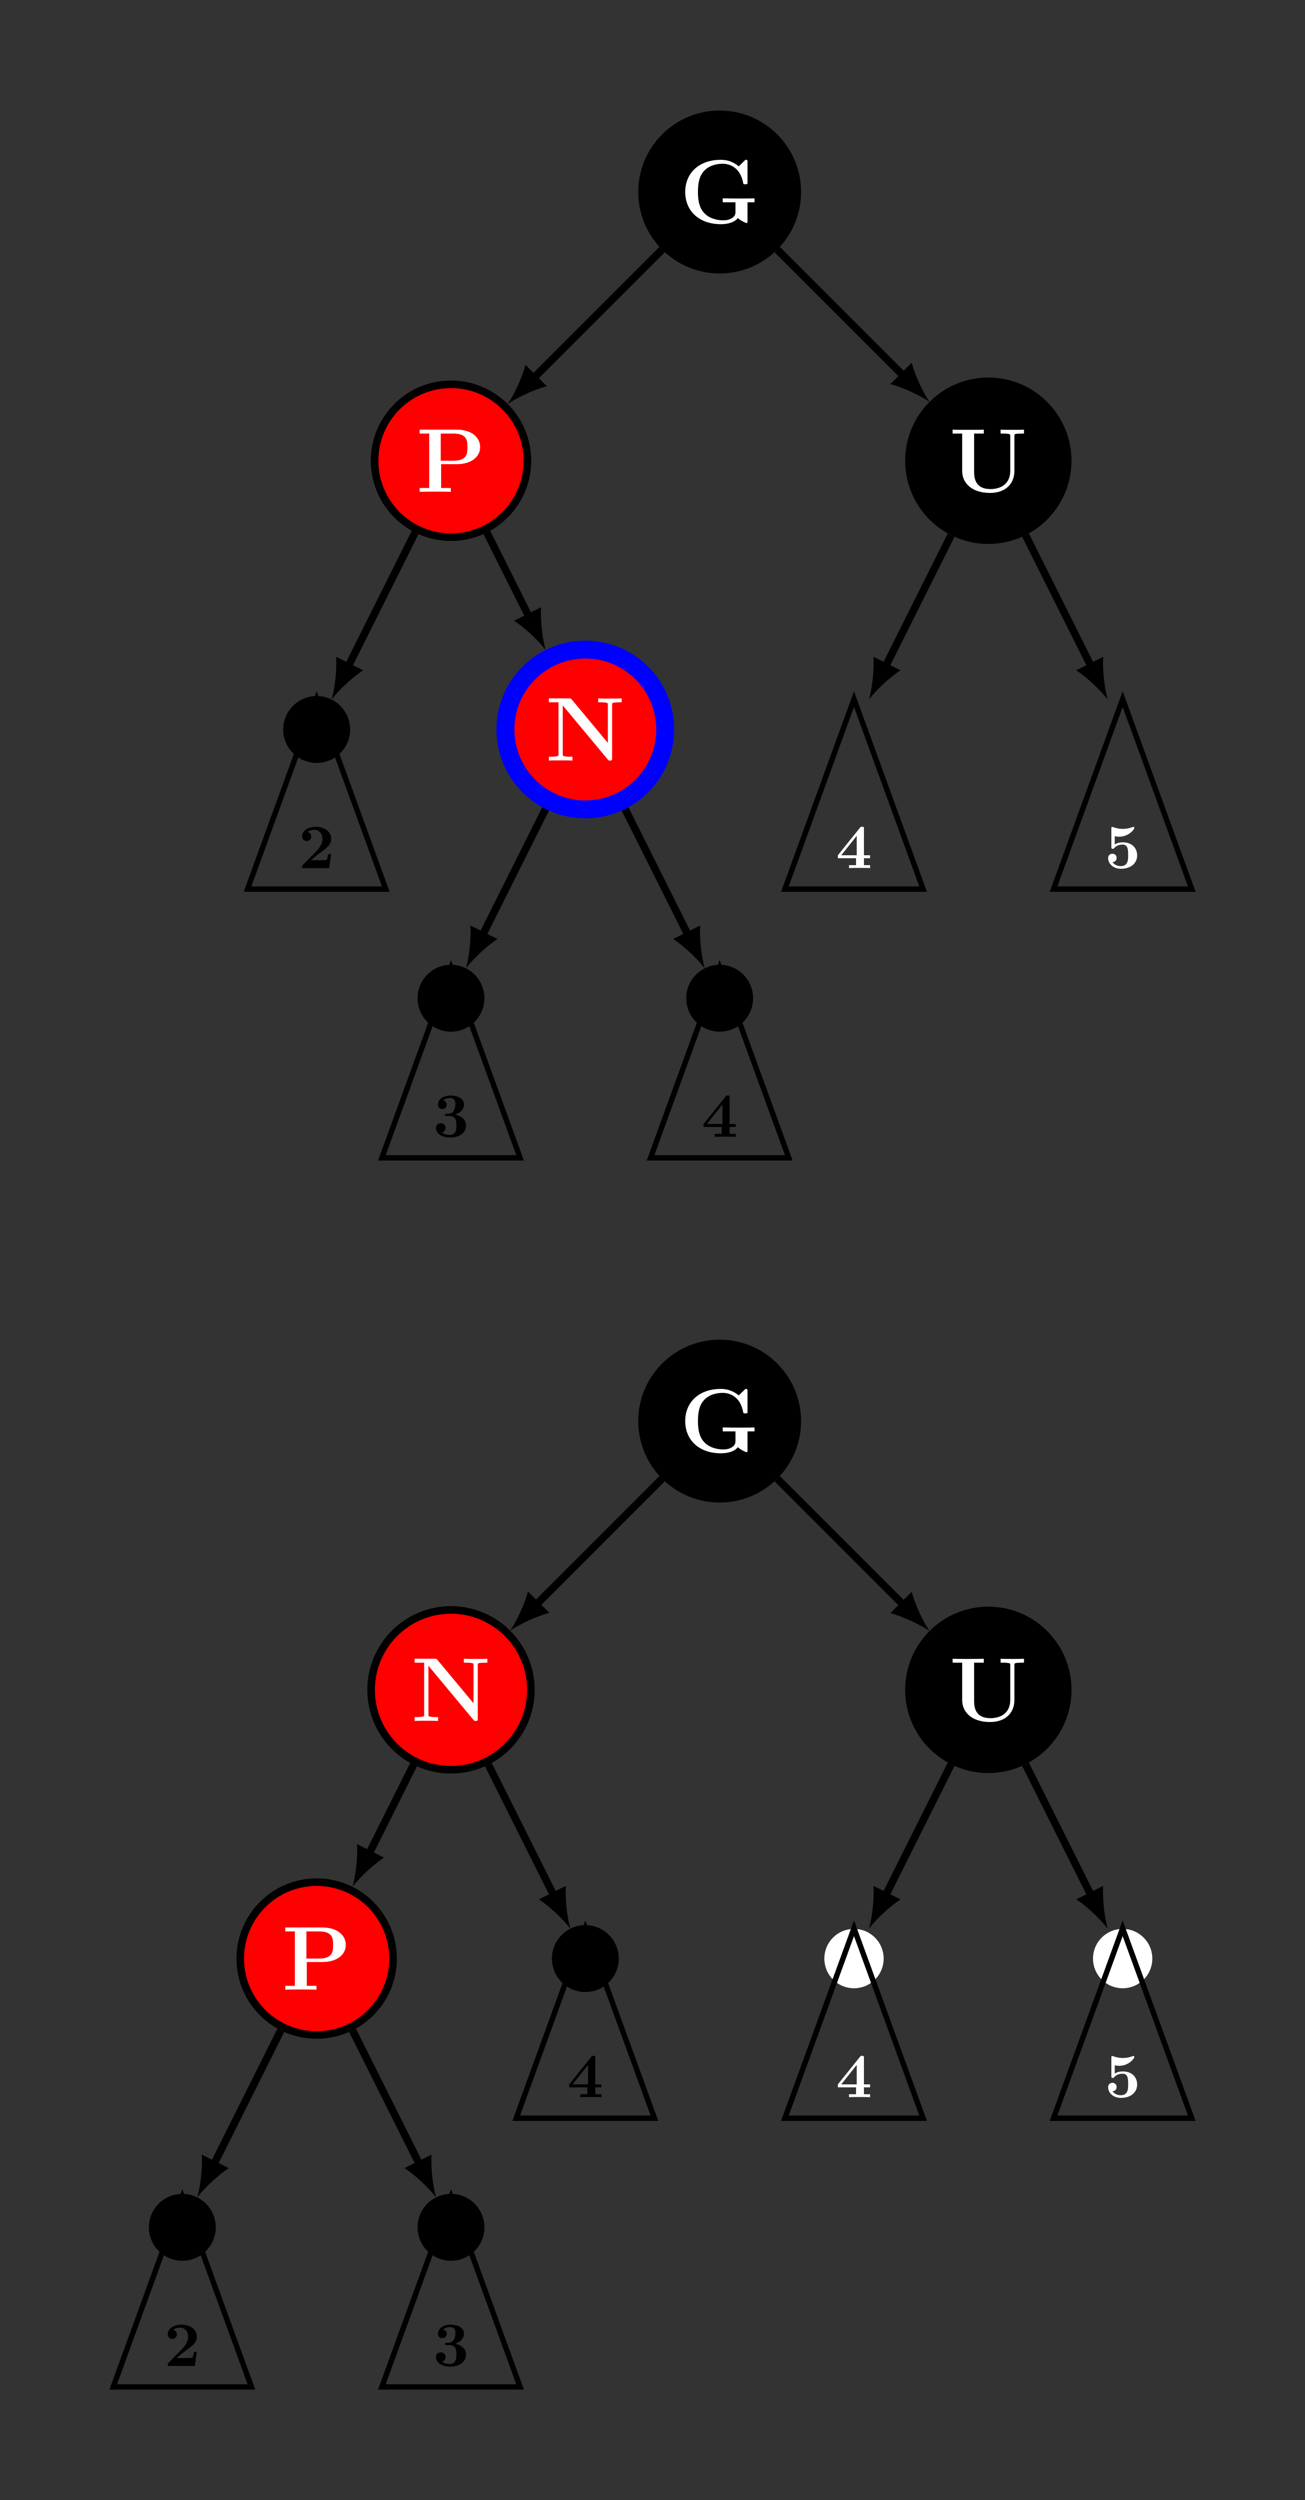<?xml version="1.0" encoding="UTF-8"?>
<svg xmlns="http://www.w3.org/2000/svg" xmlns:xlink="http://www.w3.org/1999/xlink" width="206.533pt" height="395.581pt" viewBox="0 0 206.533 395.581" version="1.1">
<rect x="0" y="0" width="206.533" height="395.581" fill="#333333" stroke="none"/>
<defs>
<g>
<symbol overflow="visible" id="glyph0-0">
<path style="stroke:none;" d=""/>
</symbol>
<symbol overflow="visible" id="glyph0-1">
<path style="stroke:none;" d="M 10.75 -3.297 L 11.859 -3.297 L 11.859 -3.922 C 11.516 -3.891 9.984 -3.891 9.531 -3.891 C 8.656 -3.891 7.703 -3.891 6.828 -3.922 L 6.828 -3.297 L 8.844 -3.297 L 8.844 -1.844 C 8.844 -1.531 8.844 -1.141 8.281 -0.781 C 7.984 -0.594 7.547 -0.438 6.938 -0.438 C 6.125 -0.438 4.703 -0.641 3.812 -1.688 C 3.25 -2.344 2.906 -3.219 2.906 -4.938 C 2.906 -6.406 3.156 -7.422 3.797 -8.172 C 4.719 -9.25 6.156 -9.391 6.844 -9.391 C 7.922 -9.391 9.656 -8.797 10.078 -6.266 C 10.109 -6.141 10.234 -6.141 10.406 -6.141 C 10.75 -6.141 10.75 -6.172 10.75 -6.516 L 10.75 -9.641 C 10.75 -9.969 10.75 -10.016 10.422 -10.016 L 9.359 -8.984 C 8.547 -9.672 7.594 -10.016 6.531 -10.016 C 3.094 -10.016 0.891 -7.938 0.891 -4.922 C 0.891 -1.969 3.031 0.172 6.547 0.172 C 7.5 0.172 8.641 -0.047 9.219 -0.797 C 9.703 -0.344 10.531 0 10.578 0 C 10.75 0 10.75 -0.141 10.75 -0.375 Z M 10.75 -3.297 "/>
</symbol>
<symbol overflow="visible" id="glyph0-2">
<path style="stroke:none;" d="M 3.953 -4.375 L 6.391 -4.375 C 8.797 -4.375 10.125 -5.594 10.125 -7.078 C 10.125 -8.625 8.766 -9.844 6.391 -9.844 L 0.547 -9.844 L 0.547 -9.219 L 2.062 -9.219 L 2.062 -0.609 L 0.547 -0.609 L 0.547 0 C 0.969 -0.031 2.5 -0.031 3.016 -0.031 C 3.531 -0.031 5.062 -0.031 5.484 0 L 5.484 -0.609 L 3.953 -0.609 Z M 5.875 -9.219 C 8.109 -9.219 8.109 -8.047 8.109 -7.078 C 8.109 -6.125 8.109 -4.922 5.875 -4.922 L 3.891 -4.922 L 3.891 -9.219 Z M 5.875 -9.219 "/>
</symbol>
<symbol overflow="visible" id="glyph0-3">
<path style="stroke:none;" d="M 4.156 -9.672 C 4.016 -9.828 4 -9.844 3.719 -9.844 L 0.547 -9.844 L 0.547 -9.219 L 2.062 -9.219 L 2.062 -1.047 C 2.062 -0.734 2.047 -0.719 1.672 -0.656 C 1.422 -0.625 1.141 -0.609 0.875 -0.609 L 0.547 -0.609 L 0.547 0 C 0.875 -0.031 2 -0.031 2.391 -0.031 C 2.797 -0.031 3.938 -0.031 4.266 0 L 4.266 -0.609 L 3.938 -0.609 C 3.547 -0.609 3.516 -0.609 3.172 -0.656 C 2.75 -0.719 2.734 -0.734 2.734 -1.047 L 2.734 -8.734 L 9.844 -0.188 C 10 -0.016 10.016 0 10.203 0 C 10.547 0 10.547 -0.094 10.547 -0.422 L 10.547 -8.797 C 10.547 -9.109 10.562 -9.125 10.938 -9.188 C 11.188 -9.203 11.469 -9.219 11.734 -9.219 L 12.062 -9.219 L 12.062 -9.844 C 11.734 -9.812 10.609 -9.812 10.219 -9.812 C 9.812 -9.812 8.672 -9.812 8.344 -9.844 L 8.344 -9.219 L 8.672 -9.219 C 9.062 -9.219 9.094 -9.219 9.438 -9.188 C 9.859 -9.125 9.875 -9.109 9.875 -8.797 L 9.875 -2.797 Z M 4.156 -9.672 "/>
</symbol>
<symbol overflow="visible" id="glyph0-4">
<path style="stroke:none;" d="M 10.328 -8.797 C 10.328 -9.109 10.344 -9.125 10.719 -9.188 C 10.969 -9.203 11.266 -9.219 11.516 -9.219 L 11.844 -9.219 L 11.844 -9.844 C 11.516 -9.812 10.406 -9.812 10 -9.812 C 9.594 -9.812 8.484 -9.812 8.141 -9.844 L 8.141 -9.219 L 8.484 -9.219 C 8.859 -9.219 8.891 -9.219 9.234 -9.188 C 9.656 -9.125 9.672 -9.109 9.672 -8.797 L 9.672 -3.328 C 9.672 -1.281 8.219 -0.438 6.531 -0.438 C 4.016 -0.438 3.953 -2.359 3.953 -3.203 L 3.953 -9.219 L 5.484 -9.219 L 5.484 -9.844 C 5.062 -9.812 3.531 -9.812 3.016 -9.812 C 2.5 -9.812 0.969 -9.812 0.547 -9.844 L 0.547 -9.219 L 2.062 -9.219 L 2.062 -3.297 C 2.062 -1.406 3.578 0.172 6.469 0.172 C 9.125 0.172 10.328 -1.484 10.328 -3.281 Z M 10.328 -8.797 "/>
</symbol>
<symbol overflow="visible" id="glyph1-0">
<path style="stroke:none;" d=""/>
</symbol>
<symbol overflow="visible" id="glyph1-1">
<path style="stroke:none;" d="M 5.156 -2.219 L 4.688 -2.219 C 4.656 -2.016 4.562 -1.375 4.422 -1.312 C 4.312 -1.25 3.562 -1.25 3.406 -1.25 L 1.938 -1.25 C 2.406 -1.641 2.938 -2.062 3.375 -2.391 C 4.516 -3.234 5.156 -3.703 5.156 -4.641 C 5.156 -5.797 4.109 -6.531 2.719 -6.531 C 1.5 -6.531 0.562 -5.906 0.562 -5.016 C 0.562 -4.422 1.047 -4.281 1.281 -4.281 C 1.609 -4.281 2 -4.5 2 -5 C 2 -5.516 1.578 -5.672 1.438 -5.719 C 1.719 -5.953 2.109 -6.062 2.469 -6.062 C 3.312 -6.062 3.781 -5.391 3.781 -4.641 C 3.781 -3.953 3.406 -3.266 2.703 -2.562 L 0.703 -0.516 C 0.562 -0.406 0.562 -0.375 0.562 -0.172 L 0.562 0 L 4.844 0 Z M 5.156 -2.219 "/>
</symbol>
<symbol overflow="visible" id="glyph1-2">
<path style="stroke:none;" d="M 3.516 -3.516 C 4.203 -3.719 4.922 -4.281 4.922 -5.141 C 4.922 -5.906 4.172 -6.531 2.766 -6.531 C 1.578 -6.531 0.797 -5.891 0.797 -5.094 C 0.797 -4.672 1.109 -4.391 1.484 -4.391 C 1.938 -4.391 2.188 -4.719 2.188 -5.078 C 2.188 -5.656 1.641 -5.766 1.609 -5.781 C 1.953 -6.062 2.391 -6.141 2.703 -6.141 C 3.531 -6.141 3.562 -5.5 3.562 -5.172 C 3.562 -5.047 3.547 -3.734 2.516 -3.672 C 2.109 -3.656 2.078 -3.656 2.031 -3.641 C 1.938 -3.625 1.906 -3.531 1.906 -3.469 C 1.906 -3.297 2.016 -3.297 2.188 -3.297 L 2.625 -3.297 C 3.719 -3.297 3.719 -2.312 3.719 -1.797 C 3.719 -1.328 3.719 -0.312 2.688 -0.312 C 2.422 -0.312 1.906 -0.359 1.422 -0.656 C 1.75 -0.75 2 -1 2 -1.406 C 2 -1.859 1.688 -2.156 1.25 -2.156 C 0.828 -2.156 0.484 -1.891 0.484 -1.391 C 0.484 -0.484 1.453 0.109 2.734 0.109 C 4.516 0.109 5.25 -0.891 5.25 -1.797 C 5.25 -2.344 4.953 -3.203 3.516 -3.516 Z M 3.516 -3.516 "/>
</symbol>
<symbol overflow="visible" id="glyph1-3">
<path style="stroke:none;" d="M 4.438 -1.562 L 5.406 -1.562 L 5.406 -2.031 L 4.438 -2.031 L 4.438 -6.219 C 4.438 -6.484 4.422 -6.547 4.141 -6.547 C 3.922 -6.547 3.922 -6.531 3.797 -6.375 L 0.312 -2.031 L 0.312 -1.562 L 3.188 -1.562 L 3.188 -0.469 L 2.078 -0.469 L 2.078 0 C 2.453 -0.031 3.359 -0.031 3.781 -0.031 C 4.188 -0.031 5.047 -0.031 5.406 0 L 5.406 -0.469 L 4.438 -0.469 Z M 3.297 -2.031 L 0.844 -2.031 L 3.297 -5.109 Z M 3.297 -2.031 "/>
</symbol>
<symbol overflow="visible" id="glyph1-4">
<path style="stroke:none;" d="M 5.156 -2 C 5.156 -3.156 4.359 -4.078 2.891 -4.078 C 2.609 -4.078 2.078 -4.047 1.609 -3.734 L 1.609 -5.047 C 1.891 -5 2 -4.969 2.328 -4.969 C 3.781 -4.969 4.703 -6.094 4.703 -6.344 C 4.703 -6.422 4.688 -6.531 4.562 -6.531 C 4.531 -6.531 4.531 -6.531 4.422 -6.484 C 3.844 -6.266 3.312 -6.203 2.891 -6.203 C 2.141 -6.203 1.609 -6.406 1.344 -6.484 C 1.25 -6.516 1.25 -6.531 1.219 -6.531 C 1.078 -6.531 1.078 -6.422 1.078 -6.266 L 1.078 -3.344 C 1.078 -3.172 1.078 -3.047 1.297 -3.047 C 1.422 -3.047 1.453 -3.078 1.516 -3.156 C 1.906 -3.625 2.438 -3.719 2.844 -3.719 C 3.734 -3.719 3.734 -2.844 3.734 -2.047 C 3.734 -1.312 3.734 -0.312 2.547 -0.312 C 2.297 -0.312 1.672 -0.375 1.25 -0.938 C 1.609 -0.953 1.906 -1.203 1.906 -1.609 C 1.906 -2.141 1.469 -2.281 1.234 -2.281 C 1.094 -2.281 0.562 -2.188 0.562 -1.578 C 0.562 -0.734 1.344 0.109 2.578 0.109 C 4.172 0.109 5.156 -0.781 5.156 -2 Z M 5.156 -2 "/>
</symbol>
</g>
</defs>
<g id="surface1">
<path style="fill-rule:nonzero;fill:rgb(0%,0%,0%);fill-opacity:1;stroke-width:0.399;stroke-linecap:butt;stroke-linejoin:miter;stroke:rgb(0%,0%,0%);stroke-opacity:1;stroke-miterlimit:10;" d="M 12.686 0 C 12.686 7.008 7.006 12.688 -0.001 12.688 C -7.005 12.688 -12.685 7.008 -12.685 0 C -12.685 -7.008 -7.005 -12.687 -0.001 -12.687 C 7.006 -12.687 12.686 -7.008 12.686 0 Z M 12.686 0 " transform="matrix(1,0,0,-1,113.896,30.379)"/>
<g style="fill:rgb(100%,100%,100%);fill-opacity:1;">
  <use xlink:href="#glyph0-1" x="107.554" y="35.3"/>
</g>
<path style="fill-rule:nonzero;fill:rgb(100%,0%,0%);fill-opacity:1;stroke-width:1.196;stroke-linecap:butt;stroke-linejoin:miter;stroke:rgb(0%,0%,0%);stroke-opacity:1;stroke-miterlimit:10;" d="M -30.427 -42.519 C -30.427 -35.84 -35.841 -30.43 -42.521 -30.43 C -49.201 -30.43 -54.611 -35.84 -54.611 -42.519 C -54.611 -49.199 -49.201 -54.613 -42.521 -54.613 C -35.841 -54.613 -30.427 -49.199 -30.427 -42.519 Z M -30.427 -42.519 " transform="matrix(1,0,0,-1,113.896,30.379)"/>
<g style="fill:rgb(100%,100%,100%);fill-opacity:1;">
  <use xlink:href="#glyph0-2" x="65.863" y="77.82"/>
</g>
<path style="fill:none;stroke-width:1.196;stroke-linecap:butt;stroke-linejoin:miter;stroke:rgb(0%,0%,0%);stroke-opacity:1;stroke-miterlimit:10;" d="M -9.111 -9.113 L -29.49 -29.488 " transform="matrix(1,0,0,-1,113.896,30.379)"/>
<path style=" stroke:none;fill-rule:nonzero;fill:rgb(0%,0%,0%);fill-opacity:1;" d="M 80.348 63.926 C 81.777 62.949 84.406 61.672 86.547 61.109 L 83.168 57.727 C 82.605 59.867 81.324 62.5 80.348 63.926 "/>
<path style="fill-rule:nonzero;fill:rgb(0%,0%,0%);fill-opacity:1;stroke-width:1.196;stroke-linecap:butt;stroke-linejoin:miter;stroke:rgb(0%,0%,0%);stroke-opacity:1;stroke-miterlimit:10;" d="M -59.084 -85.039 C -59.084 -82.445 -61.185 -80.344 -63.779 -80.344 C -66.373 -80.344 -68.478 -82.445 -68.478 -85.039 C -68.478 -87.633 -66.373 -89.738 -63.779 -89.738 C -61.185 -89.738 -59.084 -87.633 -59.084 -85.039 Z M -59.084 -85.039 " transform="matrix(1,0,0,-1,113.896,30.379)"/>
<path style="fill:none;stroke-width:1.196;stroke-linecap:butt;stroke-linejoin:miter;stroke:rgb(0%,0%,0%);stroke-opacity:1;stroke-miterlimit:10;" d="M -48.197 -53.871 L -58.845 -75.172 " transform="matrix(1,0,0,-1,113.896,30.379)"/>
<path style=" stroke:none;fill-rule:nonzero;fill:rgb(0%,0%,0%);fill-opacity:1;" d="M 52.484 110.684 C 53.527 109.305 55.621 107.262 57.473 106.051 L 53.195 103.914 C 53.34 106.121 52.957 109.02 52.484 110.684 "/>
<path style="fill-rule:nonzero;fill:rgb(100%,0%,0%);fill-opacity:1;stroke-width:2.835;stroke-linecap:butt;stroke-linejoin:miter;stroke:rgb(0%,0%,100%);stroke-opacity:1;stroke-miterlimit:10;" d="M -8.619 -85.039 C -8.619 -78.058 -14.279 -72.398 -21.259 -72.398 C -28.244 -72.398 -33.904 -78.058 -33.904 -85.039 C -33.904 -92.023 -28.244 -97.683 -21.259 -97.683 C -14.279 -97.683 -8.619 -92.023 -8.619 -85.039 Z M -8.619 -85.039 " transform="matrix(1,0,0,-1,113.896,30.379)"/>
<g style="fill:rgb(100%,100%,100%);fill-opacity:1;">
  <use xlink:href="#glyph0-3" x="86.327" y="120.34"/>
</g>
<path style="fill:none;stroke-width:1.196;stroke-linecap:butt;stroke-linejoin:miter;stroke:rgb(0%,0%,0%);stroke-opacity:1;stroke-miterlimit:10;" d="M -36.845 -53.871 L -30.115 -67.332 " transform="matrix(1,0,0,-1,113.896,30.379)"/>
<path style=" stroke:none;fill-rule:nonzero;fill:rgb(0%,0%,0%);fill-opacity:1;" d="M 86.348 102.844 C 85.875 101.18 85.492 98.281 85.637 96.074 L 81.359 98.211 C 83.211 99.422 85.305 101.465 86.348 102.844 "/>
<path style="fill-rule:nonzero;fill:rgb(0%,0%,0%);fill-opacity:1;stroke-width:1.196;stroke-linecap:butt;stroke-linejoin:miter;stroke:rgb(0%,0%,0%);stroke-opacity:1;stroke-miterlimit:10;" d="M -37.826 -127.562 C -37.826 -124.969 -39.927 -122.863 -42.521 -122.863 C -45.115 -122.863 -47.216 -124.969 -47.216 -127.562 C -47.216 -130.156 -45.115 -132.258 -42.521 -132.258 C -39.927 -132.258 -37.826 -130.156 -37.826 -127.562 Z M -37.826 -127.562 " transform="matrix(1,0,0,-1,113.896,30.379)"/>
<path style="fill:none;stroke-width:1.196;stroke-linecap:butt;stroke-linejoin:miter;stroke:rgb(0%,0%,0%);stroke-opacity:1;stroke-miterlimit:10;" d="M -27.548 -97.617 L -37.587 -117.695 " transform="matrix(1,0,0,-1,113.896,30.379)"/>
<path style=" stroke:none;fill-rule:nonzero;fill:rgb(0%,0%,0%);fill-opacity:1;" d="M 73.742 153.203 C 74.789 151.828 76.879 149.785 78.734 148.57 L 74.457 146.434 C 74.598 148.645 74.219 151.543 73.742 153.203 "/>
<path style="fill-rule:nonzero;fill:rgb(0%,0%,0%);fill-opacity:1;stroke-width:1.196;stroke-linecap:butt;stroke-linejoin:miter;stroke:rgb(0%,0%,0%);stroke-opacity:1;stroke-miterlimit:10;" d="M 4.698 -127.562 C 4.698 -124.969 2.592 -122.863 -0.001 -122.863 C -2.595 -122.863 -4.697 -124.969 -4.697 -127.562 C -4.697 -130.156 -2.595 -132.258 -0.001 -132.258 C 2.592 -132.258 4.698 -130.156 4.698 -127.562 Z M 4.698 -127.562 " transform="matrix(1,0,0,-1,113.896,30.379)"/>
<path style="fill:none;stroke-width:1.196;stroke-linecap:butt;stroke-linejoin:miter;stroke:rgb(0%,0%,0%);stroke-opacity:1;stroke-miterlimit:10;" d="M -14.974 -97.617 L -4.935 -117.695 " transform="matrix(1,0,0,-1,113.896,30.379)"/>
<path style=" stroke:none;fill-rule:nonzero;fill:rgb(0%,0%,0%);fill-opacity:1;" d="M 111.527 153.203 C 111.055 151.543 110.672 148.645 110.816 146.434 L 106.539 148.57 C 108.391 149.785 110.484 151.828 111.527 153.203 "/>
<path style="fill-rule:nonzero;fill:rgb(0%,0%,0%);fill-opacity:1;stroke-width:1.196;stroke-linecap:butt;stroke-linejoin:miter;stroke:rgb(0%,0%,0%);stroke-opacity:1;stroke-miterlimit:10;" d="M 55.084 -42.519 C 55.084 -35.582 49.459 -29.953 42.522 -29.953 C 35.581 -29.953 29.956 -35.582 29.956 -42.519 C 29.956 -49.461 35.581 -55.086 42.522 -55.086 C 49.459 -55.086 55.084 -49.461 55.084 -42.519 Z M 55.084 -42.519 " transform="matrix(1,0,0,-1,113.896,30.379)"/>
<g style="fill:rgb(100%,100%,100%);fill-opacity:1;">
  <use xlink:href="#glyph0-4" x="150.214" y="77.82"/>
</g>
<path style="fill:none;stroke-width:1.196;stroke-linecap:butt;stroke-linejoin:miter;stroke:rgb(0%,0%,0%);stroke-opacity:1;stroke-miterlimit:10;" d="M 9.112 -9.113 L 29.155 -29.156 " transform="matrix(1,0,0,-1,113.896,30.379)"/>
<path style=" stroke:none;fill-rule:nonzero;fill:rgb(0%,0%,0%);fill-opacity:1;" d="M 147.109 63.59 C 146.133 62.164 144.855 59.535 144.289 57.391 L 140.91 60.773 C 143.051 61.336 145.68 62.613 147.109 63.59 "/>
<path style="fill:none;stroke-width:1.196;stroke-linecap:butt;stroke-linejoin:miter;stroke:rgb(0%,0%,0%);stroke-opacity:1;stroke-miterlimit:10;" d="M 36.635 -54.293 L 26.194 -75.172 " transform="matrix(1,0,0,-1,113.896,30.379)"/>
<path style=" stroke:none;fill-rule:nonzero;fill:rgb(0%,0%,0%);fill-opacity:1;" d="M 137.523 110.684 C 138.57 109.305 140.66 107.262 142.512 106.051 L 138.234 103.914 C 138.379 106.121 138 109.02 137.523 110.684 "/>
<path style="fill:none;stroke-width:1.196;stroke-linecap:butt;stroke-linejoin:miter;stroke:rgb(0%,0%,0%);stroke-opacity:1;stroke-miterlimit:10;" d="M 48.405 -54.293 L 58.846 -75.172 " transform="matrix(1,0,0,-1,113.896,30.379)"/>
<path style=" stroke:none;fill-rule:nonzero;fill:rgb(0%,0%,0%);fill-opacity:1;" d="M 175.309 110.684 C 174.832 109.02 174.453 106.121 174.598 103.914 L 170.32 106.051 C 172.172 107.262 174.262 109.305 175.309 110.684 "/>
<path style="fill:none;stroke-width:0.85;stroke-linecap:butt;stroke-linejoin:miter;stroke:rgb(0%,0%,0%);stroke-opacity:1;stroke-miterlimit:10;" d="M -63.779 -80.238 L -74.72 -110.297 L -52.841 -110.297 Z M -63.779 -80.238 " transform="matrix(1,0,0,-1,113.896,30.379)"/>
<g style="fill:rgb(0%,0%,0%);fill-opacity:1;">
  <use xlink:href="#glyph1-1" x="47.253" y="137.352"/>
</g>
<path style="fill:none;stroke-width:0.85;stroke-linecap:butt;stroke-linejoin:miter;stroke:rgb(0%,0%,0%);stroke-opacity:1;stroke-miterlimit:10;" d="M -42.521 -122.762 L -53.459 -152.816 L -31.584 -152.816 Z M -42.521 -122.762 " transform="matrix(1,0,0,-1,113.896,30.379)"/>
<g style="fill:rgb(0%,0%,0%);fill-opacity:1;">
  <use xlink:href="#glyph1-2" x="68.513" y="179.872"/>
</g>
<path style="fill:none;stroke-width:0.85;stroke-linecap:butt;stroke-linejoin:miter;stroke:rgb(0%,0%,0%);stroke-opacity:1;stroke-miterlimit:10;" d="M -0.001 -122.762 L -10.939 -152.816 L 10.94 -152.816 Z M -0.001 -122.762 " transform="matrix(1,0,0,-1,113.896,30.379)"/>
<g style="fill:rgb(0%,0%,0%);fill-opacity:1;">
  <use xlink:href="#glyph1-3" x="111.032" y="179.872"/>
</g>
<path style="fill:none;stroke-width:0.85;stroke-linecap:butt;stroke-linejoin:miter;stroke:rgb(0%,0%,0%);stroke-opacity:1;stroke-miterlimit:10;" d="M 21.26 -80.238 L 10.323 -110.297 L 32.198 -110.297 Z M 21.26 -80.238 " transform="matrix(1,0,0,-1,113.896,30.379)"/>
<g style="fill:rgb(100%,100%,100%);fill-opacity:1;">
  <use xlink:href="#glyph1-3" x="132.292" y="137.352"/>
</g>
<path style="fill:none;stroke-width:0.85;stroke-linecap:butt;stroke-linejoin:miter;stroke:rgb(0%,0%,0%);stroke-opacity:1;stroke-miterlimit:10;" d="M 63.78 -80.238 L 52.842 -110.297 L 74.717 -110.297 Z M 63.78 -80.238 " transform="matrix(1,0,0,-1,113.896,30.379)"/>
<g style="fill:rgb(100%,100%,100%);fill-opacity:1;">
  <use xlink:href="#glyph1-4" x="174.812" y="137.352"/>
</g>
<path style="fill-rule:nonzero;fill:rgb(0%,0%,0%);fill-opacity:1;stroke-width:0.399;stroke-linecap:butt;stroke-linejoin:miter;stroke:rgb(0%,0%,0%);stroke-opacity:1;stroke-miterlimit:10;" d="M 12.686 0.001 C 12.686 7.005 7.006 12.685 -0.001 12.685 C -7.005 12.685 -12.685 7.005 -12.685 0.001 C -12.685 -7.006 -7.005 -12.686 -0.001 -12.686 C 7.006 -12.686 12.686 -7.006 12.686 0.001 Z M 12.686 0.001 " transform="matrix(1,0,0,-1,113.896,224.849)"/>
<g style="fill:rgb(100%,100%,100%);fill-opacity:1;">
  <use xlink:href="#glyph0-1" x="107.554" y="229.771"/>
</g>
<path style="fill-rule:nonzero;fill:rgb(100%,0%,0%);fill-opacity:1;stroke-width:1.196;stroke-linecap:butt;stroke-linejoin:miter;stroke:rgb(0%,0%,0%);stroke-opacity:1;stroke-miterlimit:10;" d="M -29.876 -42.522 C -29.876 -35.538 -35.537 -29.878 -42.521 -29.878 C -49.501 -29.878 -55.162 -35.538 -55.162 -42.522 C -55.162 -49.503 -49.501 -55.163 -42.521 -55.163 C -35.537 -55.163 -29.876 -49.503 -29.876 -42.522 Z M -29.876 -42.522 " transform="matrix(1,0,0,-1,113.896,224.849)"/>
<g style="fill:rgb(100%,100%,100%);fill-opacity:1;">
  <use xlink:href="#glyph0-3" x="65.067" y="272.29"/>
</g>
<path style="fill:none;stroke-width:1.196;stroke-linecap:butt;stroke-linejoin:miter;stroke:rgb(0%,0%,0%);stroke-opacity:1;stroke-miterlimit:10;" d="M -9.111 -9.112 L -29.099 -29.1 " transform="matrix(1,0,0,-1,113.896,224.849)"/>
<path style=" stroke:none;fill-rule:nonzero;fill:rgb(0%,0%,0%);fill-opacity:1;" d="M 80.738 258.008 C 82.164 257.031 84.797 255.754 86.938 255.188 L 83.555 251.809 C 82.992 253.949 81.715 256.578 80.738 258.008 "/>
<path style="fill-rule:nonzero;fill:rgb(100%,0%,0%);fill-opacity:1;stroke-width:1.196;stroke-linecap:butt;stroke-linejoin:miter;stroke:rgb(0%,0%,0%);stroke-opacity:1;stroke-miterlimit:10;" d="M -51.689 -85.042 C -51.689 -78.362 -57.103 -72.948 -63.779 -72.948 C -70.459 -72.948 -75.873 -78.362 -75.873 -85.042 C -75.873 -91.717 -70.459 -97.131 -63.779 -97.131 C -57.103 -97.131 -51.689 -91.717 -51.689 -85.042 Z M -51.689 -85.042 " transform="matrix(1,0,0,-1,113.896,224.849)"/>
<g style="fill:rgb(100%,100%,100%);fill-opacity:1;">
  <use xlink:href="#glyph0-2" x="44.604" y="314.81"/>
</g>
<path style="fill:none;stroke-width:1.196;stroke-linecap:butt;stroke-linejoin:miter;stroke:rgb(0%,0%,0%);stroke-opacity:1;stroke-miterlimit:10;" d="M -48.443 -54.362 L -55.541 -68.557 " transform="matrix(1,0,0,-1,113.896,224.849)"/>
<path style=" stroke:none;fill-rule:nonzero;fill:rgb(0%,0%,0%);fill-opacity:1;" d="M 55.789 298.539 C 56.836 297.16 58.926 295.117 60.781 293.906 L 56.504 291.77 C 56.645 293.977 56.266 296.875 55.789 298.539 "/>
<path style="fill-rule:nonzero;fill:rgb(0%,0%,0%);fill-opacity:1;stroke-width:1.196;stroke-linecap:butt;stroke-linejoin:miter;stroke:rgb(0%,0%,0%);stroke-opacity:1;stroke-miterlimit:10;" d="M -80.345 -127.561 C -80.345 -124.967 -82.447 -122.866 -85.041 -122.866 C -87.634 -122.866 -89.736 -124.967 -89.736 -127.561 C -89.736 -130.155 -87.634 -132.256 -85.041 -132.256 C -82.447 -132.256 -80.345 -130.155 -80.345 -127.561 Z M -80.345 -127.561 " transform="matrix(1,0,0,-1,113.896,224.849)"/>
<path style="fill:none;stroke-width:1.196;stroke-linecap:butt;stroke-linejoin:miter;stroke:rgb(0%,0%,0%);stroke-opacity:1;stroke-miterlimit:10;" d="M -69.455 -96.389 L -80.107 -117.694 " transform="matrix(1,0,0,-1,113.896,224.849)"/>
<path style=" stroke:none;fill-rule:nonzero;fill:rgb(0%,0%,0%);fill-opacity:1;" d="M 31.223 347.676 C 32.27 346.297 34.359 344.254 36.211 343.043 L 31.938 340.902 C 32.078 343.113 31.699 346.012 31.223 347.676 "/>
<path style="fill-rule:nonzero;fill:rgb(0%,0%,0%);fill-opacity:1;stroke-width:1.196;stroke-linecap:butt;stroke-linejoin:miter;stroke:rgb(0%,0%,0%);stroke-opacity:1;stroke-miterlimit:10;" d="M -37.826 -127.561 C -37.826 -124.967 -39.927 -122.866 -42.521 -122.866 C -45.115 -122.866 -47.216 -124.967 -47.216 -127.561 C -47.216 -130.155 -45.115 -132.256 -42.521 -132.256 C -39.927 -132.256 -37.826 -130.155 -37.826 -127.561 Z M -37.826 -127.561 " transform="matrix(1,0,0,-1,113.896,224.849)"/>
<path style="fill:none;stroke-width:1.196;stroke-linecap:butt;stroke-linejoin:miter;stroke:rgb(0%,0%,0%);stroke-opacity:1;stroke-miterlimit:10;" d="M -58.107 -96.389 L -47.455 -117.694 " transform="matrix(1,0,0,-1,113.896,224.849)"/>
<path style=" stroke:none;fill-rule:nonzero;fill:rgb(0%,0%,0%);fill-opacity:1;" d="M 69.008 347.676 C 68.535 346.012 68.152 343.113 68.297 340.902 L 64.02 343.043 C 65.871 344.254 67.965 346.297 69.008 347.676 "/>
<path style="fill-rule:nonzero;fill:rgb(0%,0%,0%);fill-opacity:1;stroke-width:1.196;stroke-linecap:butt;stroke-linejoin:miter;stroke:rgb(0%,0%,0%);stroke-opacity:1;stroke-miterlimit:10;" d="M -16.564 -85.042 C -16.564 -82.448 -18.666 -80.342 -21.259 -80.342 C -23.853 -80.342 -25.955 -82.448 -25.955 -85.042 C -25.955 -87.635 -23.853 -89.737 -21.259 -89.737 C -18.666 -89.737 -16.564 -87.635 -16.564 -85.042 Z M -16.564 -85.042 " transform="matrix(1,0,0,-1,113.896,224.849)"/>
<path style="fill:none;stroke-width:1.196;stroke-linecap:butt;stroke-linejoin:miter;stroke:rgb(0%,0%,0%);stroke-opacity:1;stroke-miterlimit:10;" d="M -36.599 -54.362 L -26.193 -75.174 " transform="matrix(1,0,0,-1,113.896,224.849)"/>
<path style=" stroke:none;fill-rule:nonzero;fill:rgb(0%,0%,0%);fill-opacity:1;" d="M 90.27 305.156 C 89.793 303.492 89.414 300.594 89.555 298.383 L 85.277 300.52 C 87.133 301.734 89.223 303.777 90.27 305.156 "/>
<path style="fill-rule:nonzero;fill:rgb(0%,0%,0%);fill-opacity:1;stroke-width:1.196;stroke-linecap:butt;stroke-linejoin:miter;stroke:rgb(0%,0%,0%);stroke-opacity:1;stroke-miterlimit:10;" d="M 55.084 -42.522 C 55.084 -35.581 49.459 -29.956 42.522 -29.956 C 35.581 -29.956 29.956 -35.581 29.956 -42.522 C 29.956 -49.46 35.581 -55.085 42.522 -55.085 C 49.459 -55.085 55.084 -49.46 55.084 -42.522 Z M 55.084 -42.522 " transform="matrix(1,0,0,-1,113.896,224.849)"/>
<g style="fill:rgb(100%,100%,100%);fill-opacity:1;">
  <use xlink:href="#glyph0-4" x="150.214" y="272.29"/>
</g>
<path style="fill:none;stroke-width:1.196;stroke-linecap:butt;stroke-linejoin:miter;stroke:rgb(0%,0%,0%);stroke-opacity:1;stroke-miterlimit:10;" d="M 9.112 -9.112 L 29.155 -29.155 " transform="matrix(1,0,0,-1,113.896,224.849)"/>
<path style=" stroke:none;fill-rule:nonzero;fill:rgb(0%,0%,0%);fill-opacity:1;" d="M 147.109 258.062 C 146.133 256.633 144.855 254.004 144.289 251.863 L 140.91 255.242 C 143.051 255.809 145.68 257.086 147.109 258.062 "/>
<path style=" stroke:none;fill-rule:nonzero;fill:rgb(100%,100%,100%);fill-opacity:1;" d="M 139.852 309.891 C 139.852 307.297 137.75 305.191 135.156 305.191 C 132.562 305.191 130.461 307.297 130.461 309.891 C 130.461 312.484 132.562 314.586 135.156 314.586 C 137.75 314.586 139.852 312.484 139.852 309.891 Z M 139.852 309.891 "/>
<path style="fill:none;stroke-width:1.196;stroke-linecap:butt;stroke-linejoin:miter;stroke:rgb(0%,0%,0%);stroke-opacity:1;stroke-miterlimit:10;" d="M 36.635 -54.292 L 26.194 -75.174 " transform="matrix(1,0,0,-1,113.896,224.849)"/>
<path style=" stroke:none;fill-rule:nonzero;fill:rgb(0%,0%,0%);fill-opacity:1;" d="M 137.523 305.156 C 138.57 303.777 140.66 301.734 142.512 300.52 L 138.234 298.383 C 138.379 300.594 138 303.492 137.523 305.156 "/>
<path style=" stroke:none;fill-rule:nonzero;fill:rgb(100%,100%,100%);fill-opacity:1;" d="M 182.371 309.891 C 182.371 307.297 180.27 305.191 177.676 305.191 C 175.082 305.191 172.98 307.297 172.98 309.891 C 172.98 312.484 175.082 314.586 177.676 314.586 C 180.27 314.586 182.371 312.484 182.371 309.891 Z M 182.371 309.891 "/>
<path style="fill:none;stroke-width:1.196;stroke-linecap:butt;stroke-linejoin:miter;stroke:rgb(0%,0%,0%);stroke-opacity:1;stroke-miterlimit:10;" d="M 48.405 -54.292 L 58.846 -75.174 " transform="matrix(1,0,0,-1,113.896,224.849)"/>
<path style=" stroke:none;fill-rule:nonzero;fill:rgb(0%,0%,0%);fill-opacity:1;" d="M 175.309 305.156 C 174.832 303.492 174.453 300.594 174.598 298.383 L 170.32 300.52 C 172.172 301.734 174.262 303.777 175.309 305.156 "/>
<path style="fill:none;stroke-width:0.85;stroke-linecap:butt;stroke-linejoin:miter;stroke:rgb(0%,0%,0%);stroke-opacity:1;stroke-miterlimit:10;" d="M -85.041 -122.76 L -95.978 -152.815 L -74.103 -152.815 Z M -85.041 -122.76 " transform="matrix(1,0,0,-1,113.896,224.849)"/>
<g style="fill:rgb(0%,0%,0%);fill-opacity:1;">
  <use xlink:href="#glyph1-1" x="25.993" y="374.342"/>
</g>
<path style="fill:none;stroke-width:0.85;stroke-linecap:butt;stroke-linejoin:miter;stroke:rgb(0%,0%,0%);stroke-opacity:1;stroke-miterlimit:10;" d="M -42.521 -122.76 L -53.459 -152.815 L -31.584 -152.815 Z M -42.521 -122.76 " transform="matrix(1,0,0,-1,113.896,224.849)"/>
<g style="fill:rgb(0%,0%,0%);fill-opacity:1;">
  <use xlink:href="#glyph1-2" x="68.513" y="374.342"/>
</g>
<path style="fill:none;stroke-width:0.85;stroke-linecap:butt;stroke-linejoin:miter;stroke:rgb(0%,0%,0%);stroke-opacity:1;stroke-miterlimit:10;" d="M -21.259 -80.241 L -32.197 -110.296 L -10.322 -110.296 Z M -21.259 -80.241 " transform="matrix(1,0,0,-1,113.896,224.849)"/>
<g style="fill:rgb(0%,0%,0%);fill-opacity:1;">
  <use xlink:href="#glyph1-3" x="89.772" y="331.822"/>
</g>
<path style="fill:none;stroke-width:0.85;stroke-linecap:butt;stroke-linejoin:miter;stroke:rgb(0%,0%,0%);stroke-opacity:1;stroke-miterlimit:10;" d="M 21.26 -80.241 L 10.323 -110.296 L 32.198 -110.296 Z M 21.26 -80.241 " transform="matrix(1,0,0,-1,113.896,224.849)"/>
<g style="fill:rgb(100%,100%,100%);fill-opacity:1;">
  <use xlink:href="#glyph1-3" x="132.292" y="331.822"/>
</g>
<path style="fill:none;stroke-width:0.85;stroke-linecap:butt;stroke-linejoin:miter;stroke:rgb(0%,0%,0%);stroke-opacity:1;stroke-miterlimit:10;" d="M 63.78 -80.241 L 52.842 -110.296 L 74.717 -110.296 Z M 63.78 -80.241 " transform="matrix(1,0,0,-1,113.896,224.849)"/>
<g style="fill:rgb(100%,100%,100%);fill-opacity:1;">
  <use xlink:href="#glyph1-4" x="174.812" y="331.822"/>
</g>
</g>
</svg>
